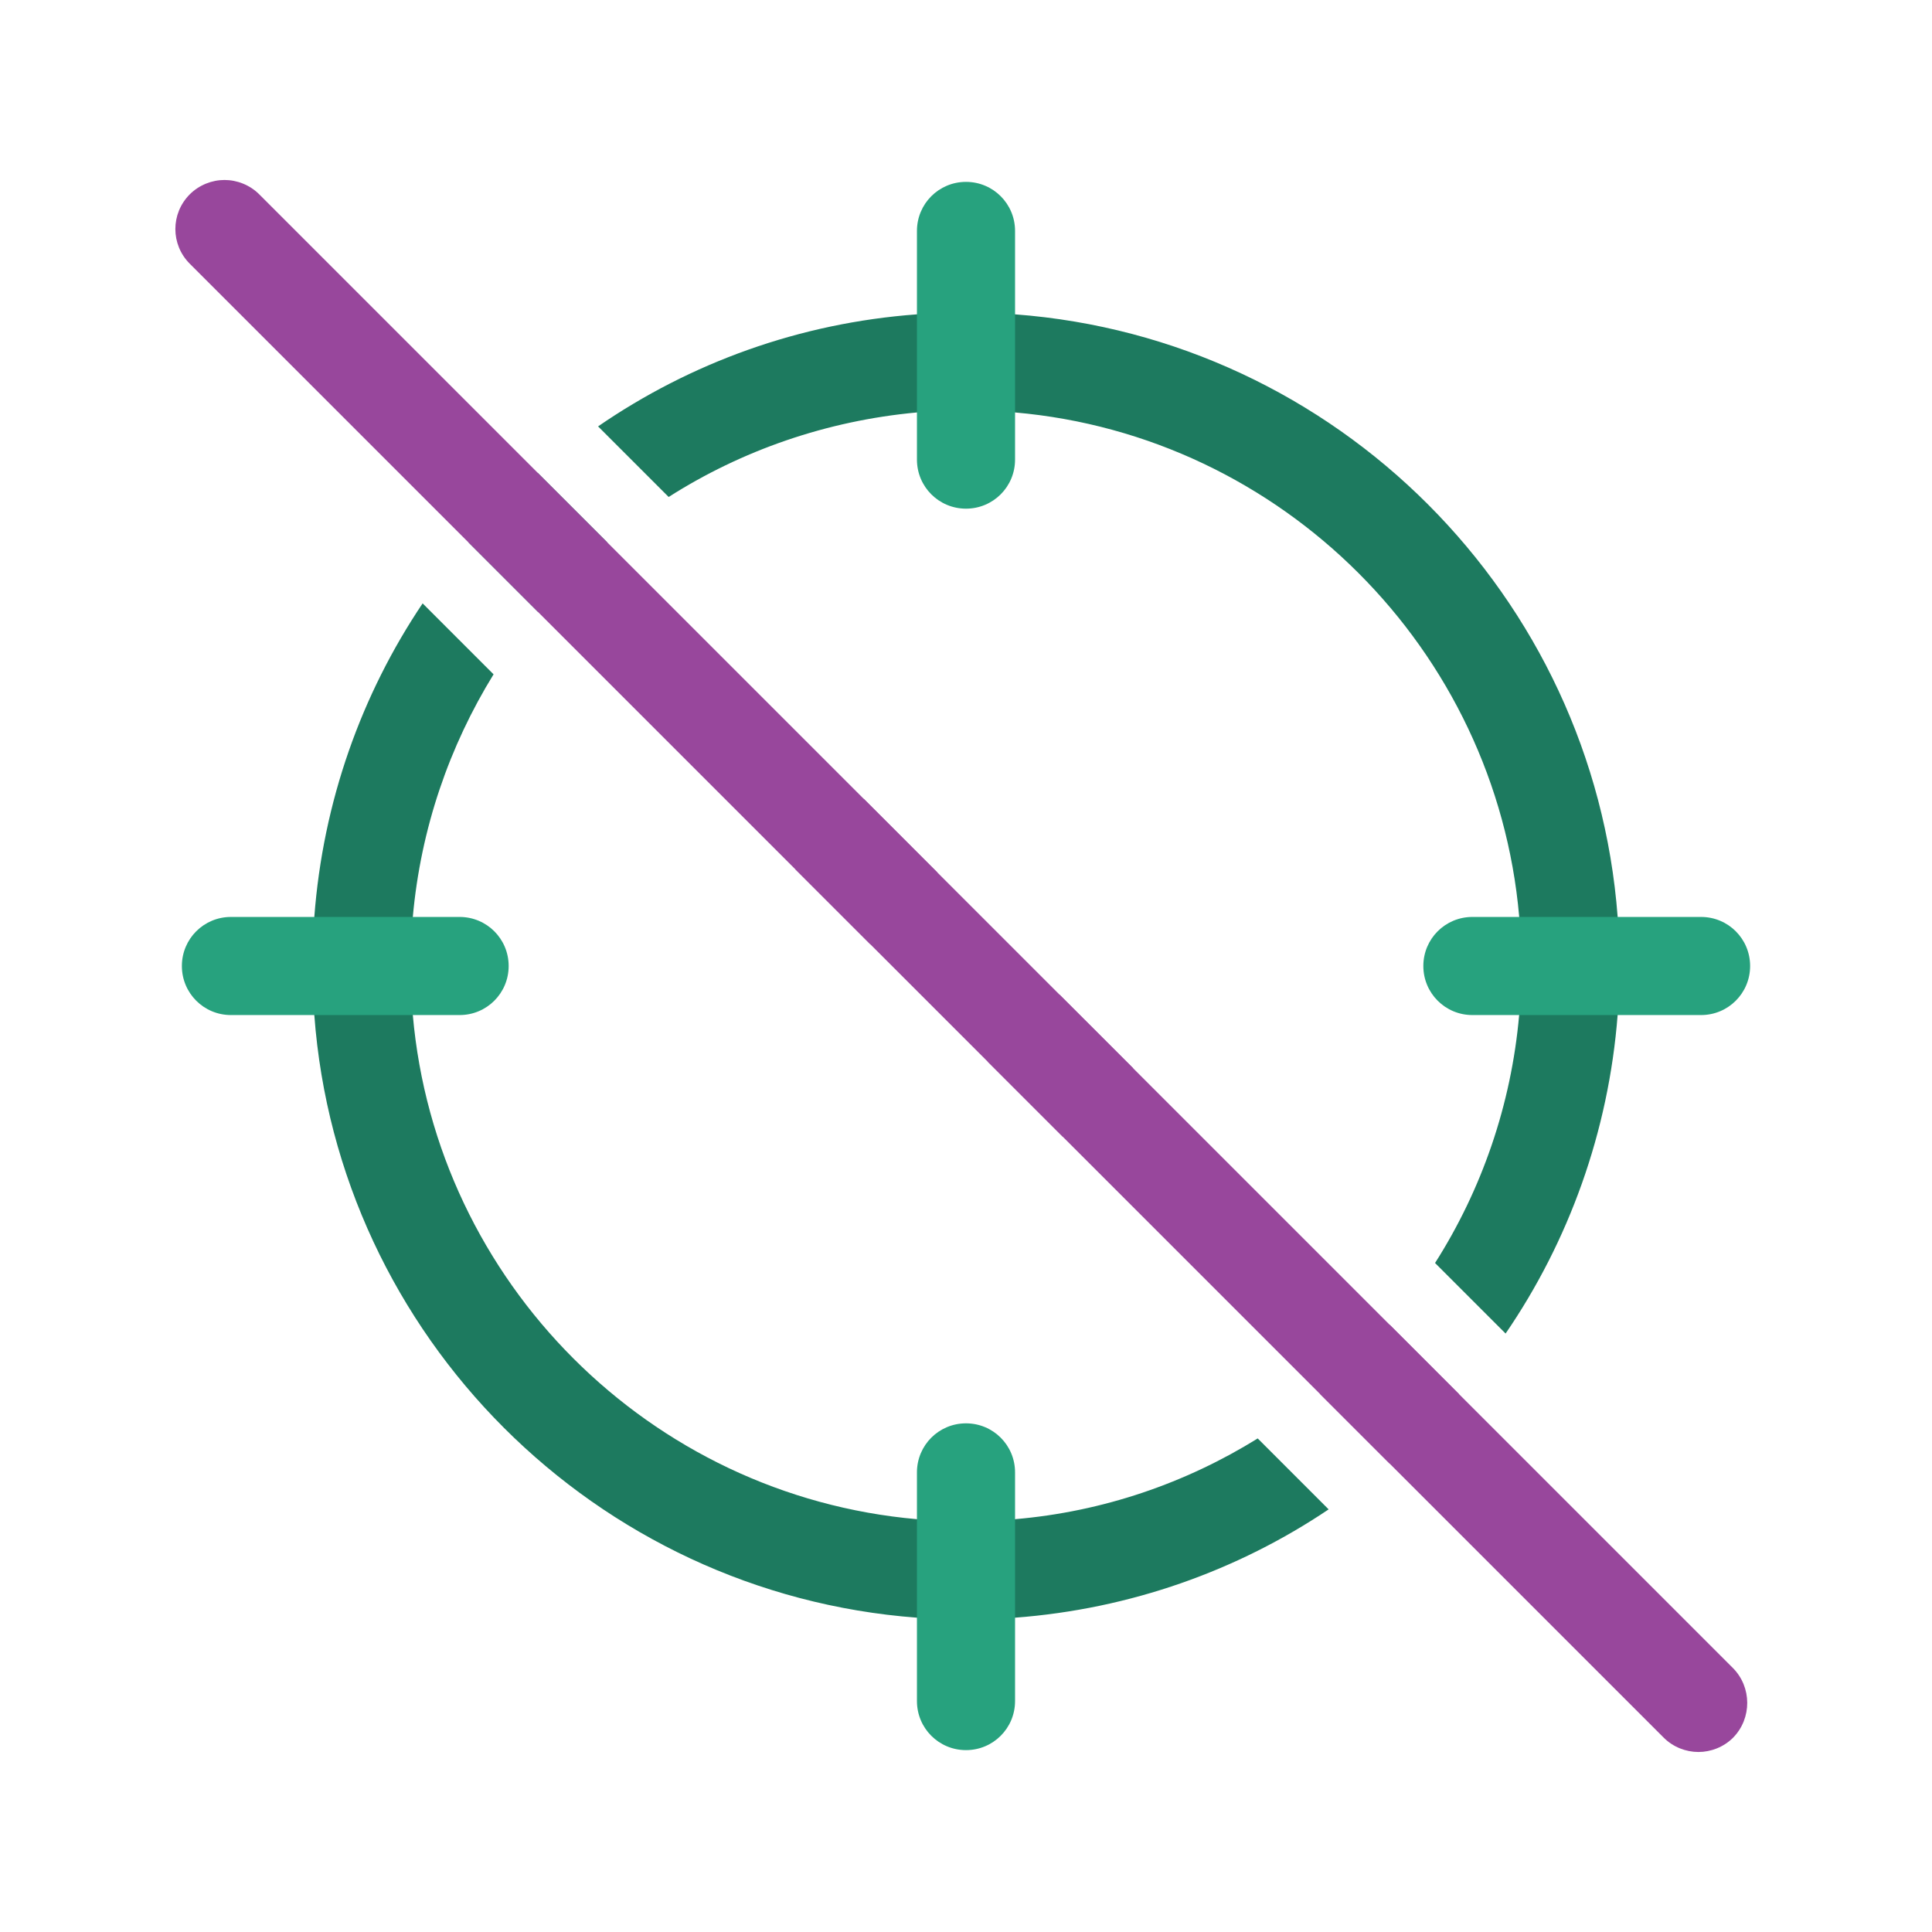 <svg width="64" height="64" viewBox="0 0 64 64" fill="none" xmlns="http://www.w3.org/2000/svg">
<path d="M53.587 30.375C52.788 19.738 44.275 11.213 33.625 10.413C33.087 10.375 32.55 10.35 32 10.35C31.45 10.35 30.913 10.375 30.375 10.413C26.475 10.7 22.863 12.025 19.812 14.125L22.15 16.463C24.562 14.925 27.375 13.938 30.375 13.663C30.913 13.613 31.45 13.588 32 13.588C32.55 13.588 33.087 13.613 33.625 13.663C42.475 14.438 49.55 21.513 50.325 30.363C50.375 30.9 50.4 31.438 50.4 31.988C50.4 32.538 50.375 33.075 50.325 33.613C50.062 36.613 49.075 39.425 47.538 41.838L49.875 44.175C51.962 41.125 53.288 37.5 53.587 33.613C53.625 33.075 53.65 32.538 53.65 31.988C53.65 31.438 53.625 30.913 53.587 30.375ZM41.663 47.65C39.288 49.125 36.55 50.075 33.625 50.325C33.087 50.375 32.55 50.4 32 50.4C31.45 50.4 30.913 50.375 30.375 50.325C21.525 49.55 14.45 42.475 13.675 33.625C13.625 33.088 13.6 32.55 13.6 32C13.6 31.45 13.625 30.913 13.675 30.375C13.938 27.438 14.887 24.713 16.35 22.338L14 19.988C11.975 23 10.7 26.55 10.412 30.375C10.375 30.913 10.35 31.45 10.35 32C10.35 32.55 10.375 33.088 10.412 33.625C11.2 44.275 19.725 52.788 30.375 53.588C30.913 53.625 31.45 53.65 32 53.65C32.55 53.65 33.087 53.625 33.625 53.588C37.45 53.3 41 52.025 44.013 50L41.663 47.65ZM17.812 15.663C17 16.375 16.225 17.15 15.525 17.975L17.825 20.275C18.512 19.438 19.288 18.663 20.113 17.963L17.812 15.663Z" fill="#1D7A5F"/>
<path d="M32 16.85C31.1 16.85 30.375 16.125 30.375 15.225V7.65C30.375 6.75 31.1 6.025 32 6.025C32.9 6.025 33.625 6.75 33.625 7.65V15.225C33.625 16.125 32.9 16.85 32 16.85Z" fill="#27A27E"/>
<path d="M56.35 33.625H48.775C47.875 33.625 47.15 32.9 47.15 32C47.15 31.1 47.875 30.375 48.775 30.375H56.35C57.25 30.375 57.975 31.1 57.975 32C57.975 32.9 57.25 33.625 56.35 33.625Z" fill="#27A27E"/>
<path d="M32 57.975C31.1 57.975 30.375 57.25 30.375 56.35V48.775C30.375 47.875 31.1 47.15 32 47.15C32.9 47.15 33.625 47.875 33.625 48.775V56.35C33.625 57.25 32.9 57.975 32 57.975Z" fill="#27A27E"/>
<path d="M15.225 33.625H7.65C6.75 33.625 6.025 32.9 6.025 32C6.025 31.1 6.75 30.375 7.65 30.375H15.225C16.125 30.375 16.85 31.1 16.85 32C16.85 32.9 16.125 33.625 15.225 33.625Z" fill="#27A27E"/>
<path d="M28.613 26.462L31.05 28.9C29.95 29.237 29.1 30.15 28.837 31.287L26.35 28.8C26.9 27.837 27.675 27.037 28.613 26.462Z" fill="#98479c"/>
<path d="M35.1 32.95L37.538 35.387C36.962 36.325 36.163 37.1 35.2 37.65L32.712 35.162C33.85 34.912 34.763 34.062 35.1 32.95Z" fill="#98479c"/>
<path d="M48.337 46.187C47.625 47.012 46.85 47.775 46.025 48.475L43.725 46.175C44.562 45.487 45.337 44.712 46.038 43.887L48.337 46.187Z" fill="#98479c"/>
<path d="M57.412 57.562C57.1 57.875 56.675 58.037 56.262 58.037C55.85 58.037 55.425 57.875 55.112 57.562L6.287 8.737C5.65 8.1 5.65 7.075 6.287 6.437C6.6 6.125 7.025 5.962 7.437 5.962C7.85 5.962 8.275 6.125 8.587 6.437L57.4 55.25C58.037 55.887 58.037 56.925 57.412 57.562Z" fill="#98479c"/>
</svg>
